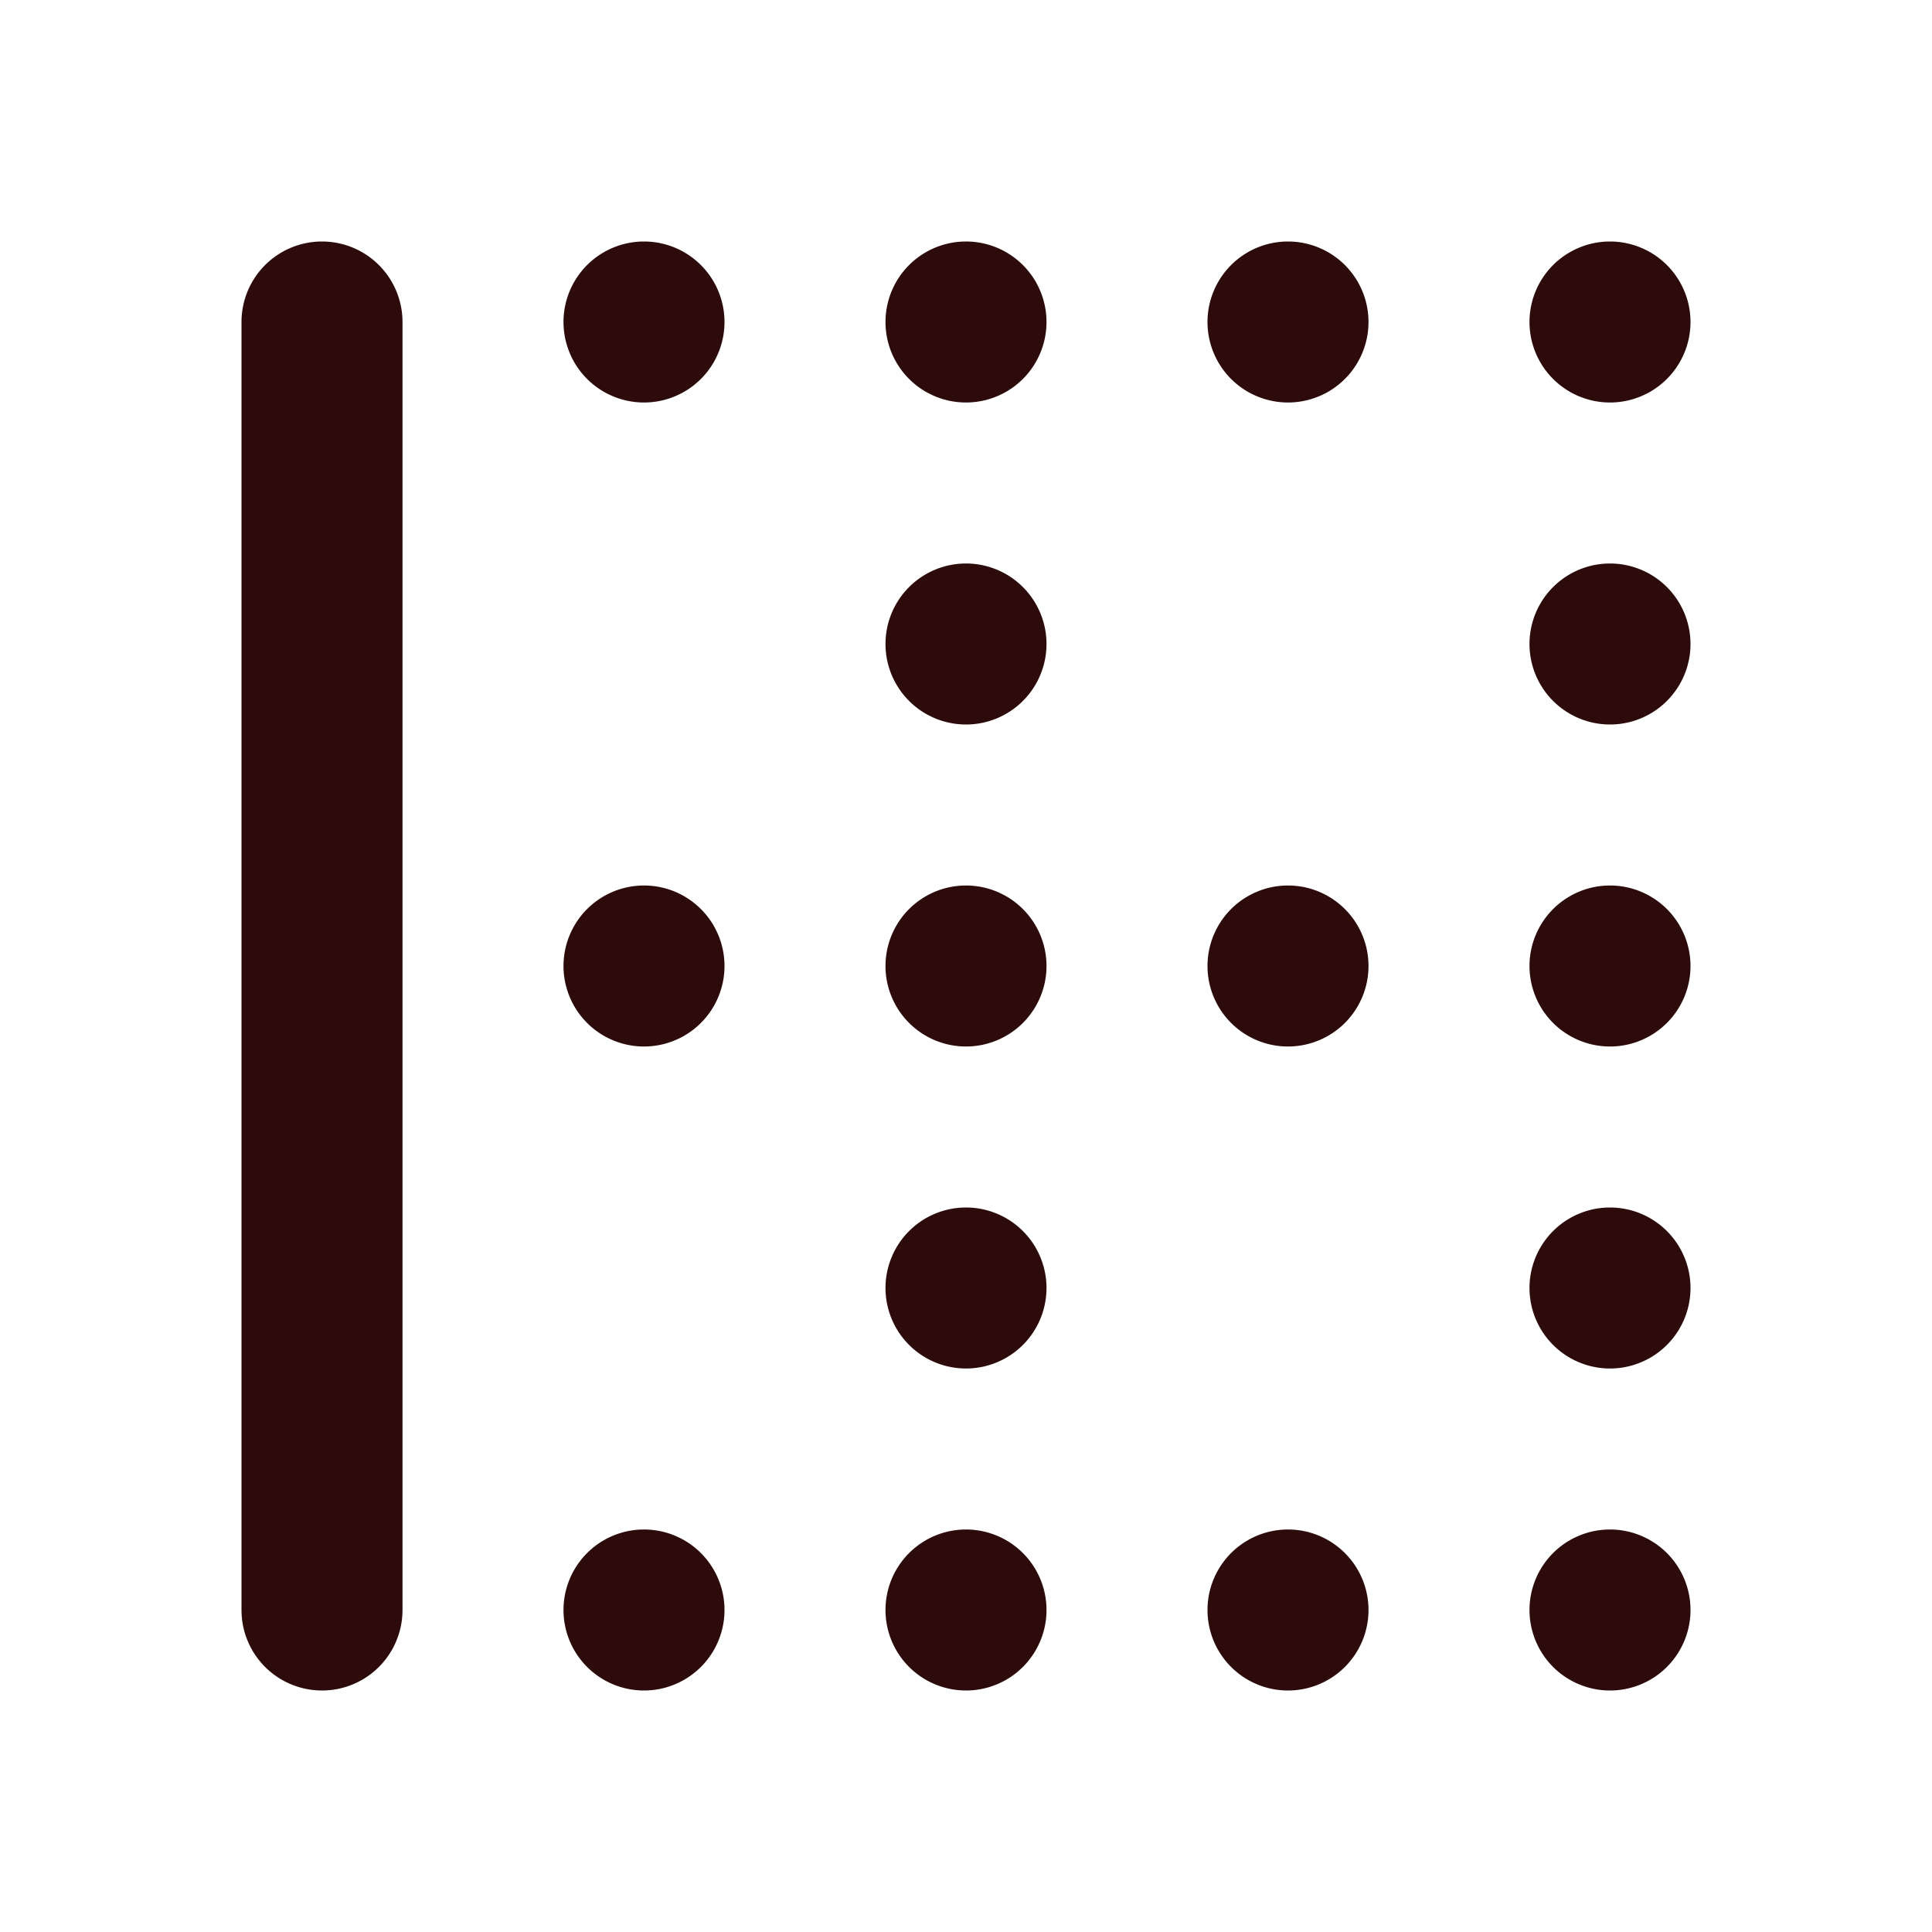 <svg width="48" height="48" fill="#2d0b0b" viewBox="0 0 24 24" xmlns="http://www.w3.org/2000/svg">
<path d="M21 16a1 1 0 1 1-2 0 1 1 0 0 1 2 0Z"></path>
<path d="M21 20a1 1 0 1 1-2 0 1 1 0 0 1 2 0Z"></path>
<path d="M17 20a1 1 0 1 1-2 0 1 1 0 0 1 2 0Z"></path>
<path d="M21 8a1 1 0 1 1-2 0 1 1 0 0 1 2 0Z"></path>
<path d="M9 20a1 1 0 1 1-2 0 1 1 0 0 1 2 0Z"></path>
<path d="M21 12a1 1 0 1 1-2 0 1 1 0 0 1 2 0Z"></path>
<path d="M17 12a1 1 0 1 1-2 0 1 1 0 0 1 2 0Z"></path>
<path fill-rule="evenodd" d="M4 3a1 1 0 0 1 1 1v16a1 1 0 1 1-2 0V4a1 1 0 0 1 1-1Z" clip-rule="evenodd"></path>
<path d="M13 12a1 1 0 1 1-2 0 1 1 0 0 1 2 0Z"></path>
<path d="M13 20a1 1 0 1 1-2 0 1 1 0 0 1 2 0Z"></path>
<path d="M9 12a1 1 0 1 1-2 0 1 1 0 0 1 2 0Z"></path>
<path d="M13 8a1 1 0 1 1-2 0 1 1 0 0 1 2 0Z"></path>
<path d="M17 4a1 1 0 1 1-2 0 1 1 0 0 1 2 0Z"></path>
<path d="M21 4a1 1 0 1 1-2 0 1 1 0 0 1 2 0Z"></path>
<path d="M9 4a1 1 0 1 1-2 0 1 1 0 0 1 2 0Z"></path>
<path d="M13 4a1 1 0 1 1-2 0 1 1 0 0 1 2 0Z"></path>
<path d="M13 16a1 1 0 1 1-2 0 1 1 0 0 1 2 0Z"></path>
</svg>
